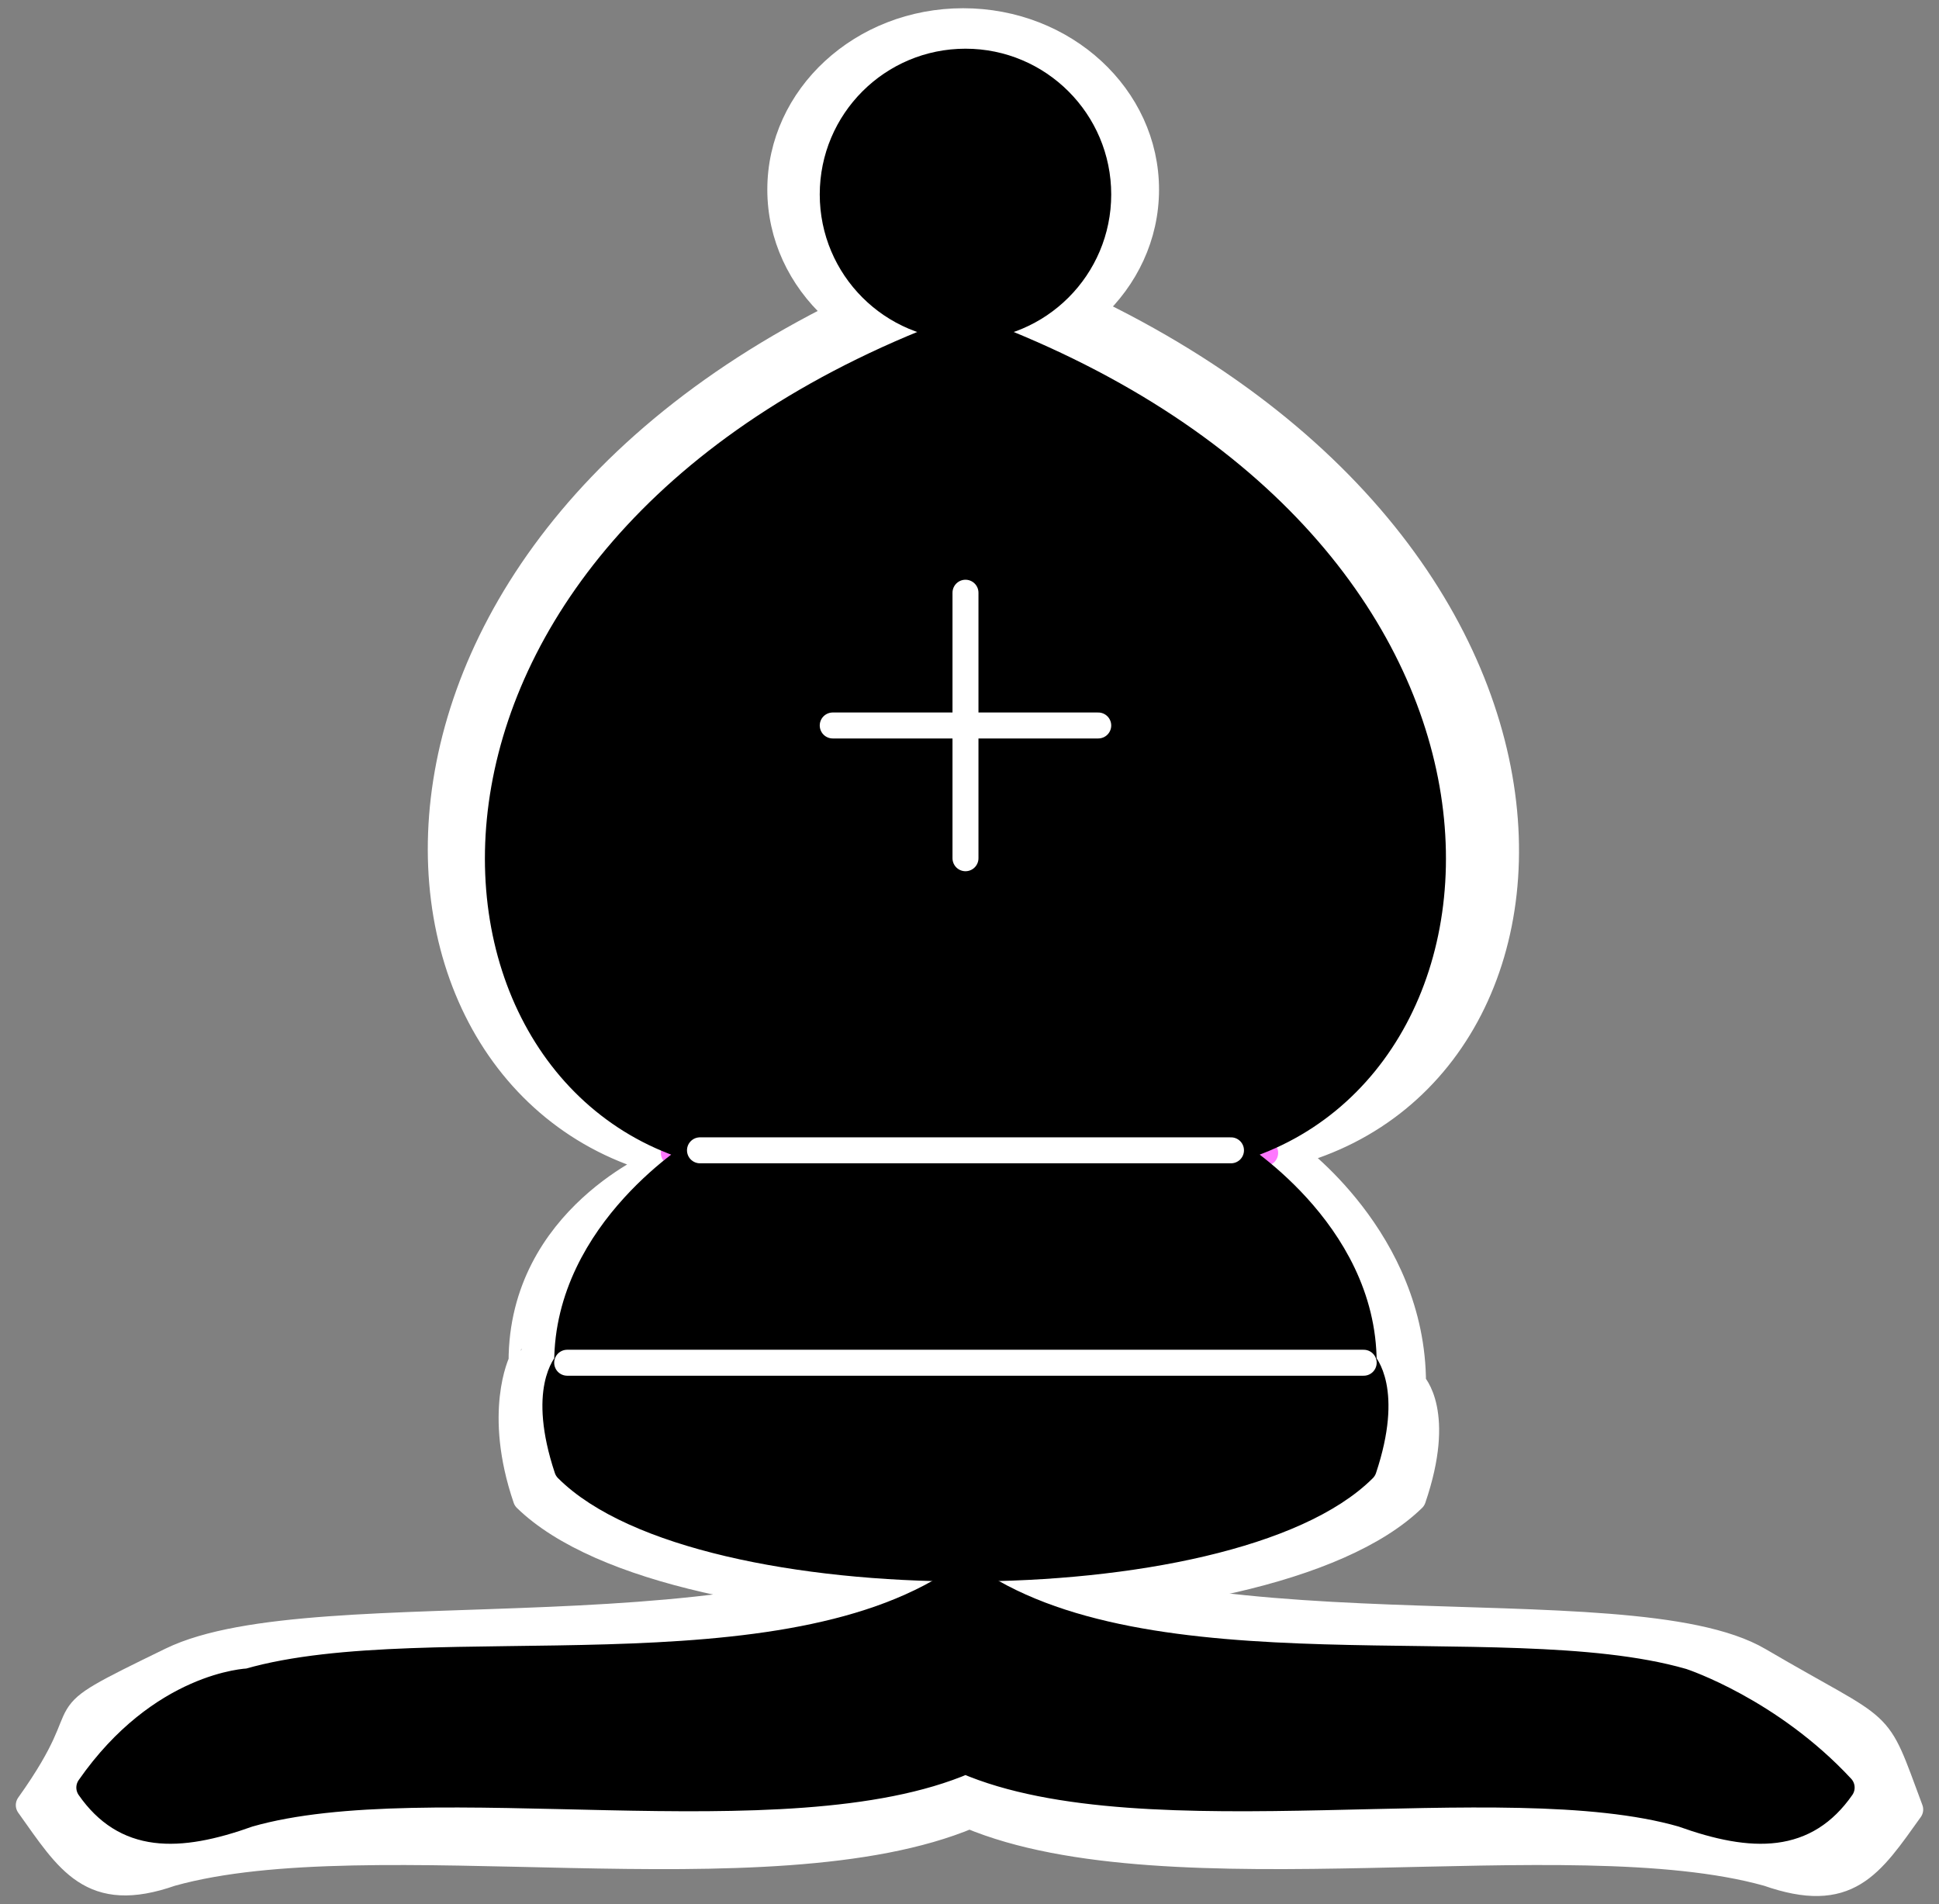 <?xml version="1.0" encoding="UTF-8"?>
<svg width="112px" height="110px" viewBox="0 0 112 110" version="1.1" xmlns="http://www.w3.org/2000/svg" xmlns:xlink="http://www.w3.org/1999/xlink">
    <rect x="0" y="0" width="112" height="110" fill="#808080" stroke="none"/>
    <!-- Generator: Sketch 53.2 (72643) - https://sketchapp.com -->
    <title>g63818</title>
    <desc>Created with Sketch.</desc>
    <g id="Page-1" stroke="none" stroke-width="1" fill="none" fill-rule="evenodd">
        <g id="chessGame" transform="translate(-769, -1070)">
            <g id="g63818" transform="translate(768.624, 1067.66)">
                <g id="g63820" transform="translate(0.748, 0.501)" fill-rule="nonzero">
                    <path d="M9.516,97.746 C17.956,93.638 44.066,98.169 55.628,90.079 C67.19,98.172 93.627,93.285 101.234,97.746 C108.756,102.157 107.867,100.749 109.965,106.365 C107.652,109.6 106.365,111.668 101.74,110.05 C90.178,106.814 67.19,111.575 55.628,106.721 C44.066,111.578 21.078,106.814 9.516,110.05 C4.891,111.668 3.604,109.351 1.291,106.112 C5.913,99.637 1.486,101.651 9.516,97.746 L9.516,97.746 Z" id="path63822" stroke="#FFFFFF" stroke-width="1.5" fill="#FFFFFF" stroke-linejoin="round"></path>
                    <path d="M30.01,88.408 C38.549,96.731 72.706,96.731 81.246,88.408 C82.953,83.415 81.246,81.75 81.246,81.75 C81.246,73.428 74.199,68.434 74.199,68.434 C92.985,63.441 93.201,30.151 55.625,16.835 C18.052,30.151 19.001,63.947 37.788,68.94 C37.788,68.94 29.754,72.166 29.754,80.488 C29.757,80.488 28.302,83.415 30.01,88.408 L30.01,88.408 Z" id="path63824" stroke="#FFFFFF" stroke-width="1.5" fill="#FFFFFF" stroke-linejoin="round"></path>
                    <path d="M65.96,12.79 C65.96,18.236 61.172,22.65 55.262,22.65 C49.353,22.65 44.565,18.236 44.565,12.79 C44.565,7.344 49.353,2.93 55.262,2.93 C61.168,2.93 65.96,7.344 65.96,12.79 Z" id="path63826" stroke="#FFFFFF" stroke-width="1.231" fill="#FFFFFF" stroke-linejoin="round"></path>
                    <path d="M38.549,68.434 L72.706,68.434" id="path63828" stroke="#FF78FF" stroke-width="1.5" fill="#FF8BFF" stroke-linecap="round"></path>
                    <path d="M55.628,33.48 L55.628,50.125" id="path63830" stroke="#FF78FF" stroke-width="1.5" fill="#FF8BFF" stroke-linecap="round"></path>
                    <path d="M47.089,41.802 L64.167,41.802" id="path63832" stroke="#FF78FF" stroke-width="1.5" fill="#FF8BFF" stroke-linecap="round"></path>
                </g>
                <g id="g63834" transform="translate(3.124, 5.728)" stroke-width="1.5">
                    <path d="M11.613,93.735 C21.995,90.754 42.634,95.057 53.02,87.6 C63.403,95.057 84.045,90.754 94.428,93.735 C94.428,93.735 99.476,95.398 103.629,99.87 C101.553,102.852 98.581,102.895 94.428,101.404 C84.045,98.42 63.403,102.809 53.02,98.337 C42.638,102.809 21.995,98.42 11.613,101.404 C7.46,102.895 4.487,102.852 2.411,99.87 C6.564,93.907 11.613,93.735 11.613,93.735 Z" id="path63836" stroke="#000000" fill="#000000" fill-rule="nonzero" stroke-linejoin="round"></path>
                    <path d="M30.013,81.465 C37.681,89.134 68.353,89.134 76.021,81.465 C77.555,76.864 76.021,75.33 76.021,75.33 C76.021,67.661 68.353,63.06 68.353,63.06 C85.223,58.458 86.757,27.783 53.017,15.513 C19.278,27.783 20.811,58.458 37.681,63.06 C37.681,63.06 30.013,67.661 30.013,75.33 C30.013,75.33 28.482,76.864 30.013,81.465 Z" id="path63838" stroke="#000000" fill="#000000" fill-rule="nonzero" stroke-linejoin="round"></path>
                    <path d="M60.688,7.844 C60.688,12.08 57.256,15.513 53.02,15.513 C48.784,15.513 45.352,12.08 45.352,7.844 C45.352,3.607 48.784,0.175 53.02,0.175 C57.253,0.175 60.688,3.611 60.688,7.844 Z" id="path63840" stroke="#000000" fill="#000000" fill-rule="nonzero" stroke-linejoin="round"></path>
                    <path d="M37.684,63.06 L68.356,63.06" id="path63842" stroke="#FFFFFF" stroke-linecap="round"></path>
                    <path d="M30.013,75.33 L76.021,75.33" id="path63844" stroke="#FFFFFF" stroke-linecap="round"></path>
                    <path d="M53.02,30.85 L53.02,46.188" id="path63846" stroke="#FFFFFF" stroke-linecap="round"></path>
                    <path d="M45.352,38.519 L60.688,38.519" id="path63848" stroke="#FFFFFF" stroke-linecap="round"></path>
                </g>
            </g>
        </g>
    </g>
</svg>